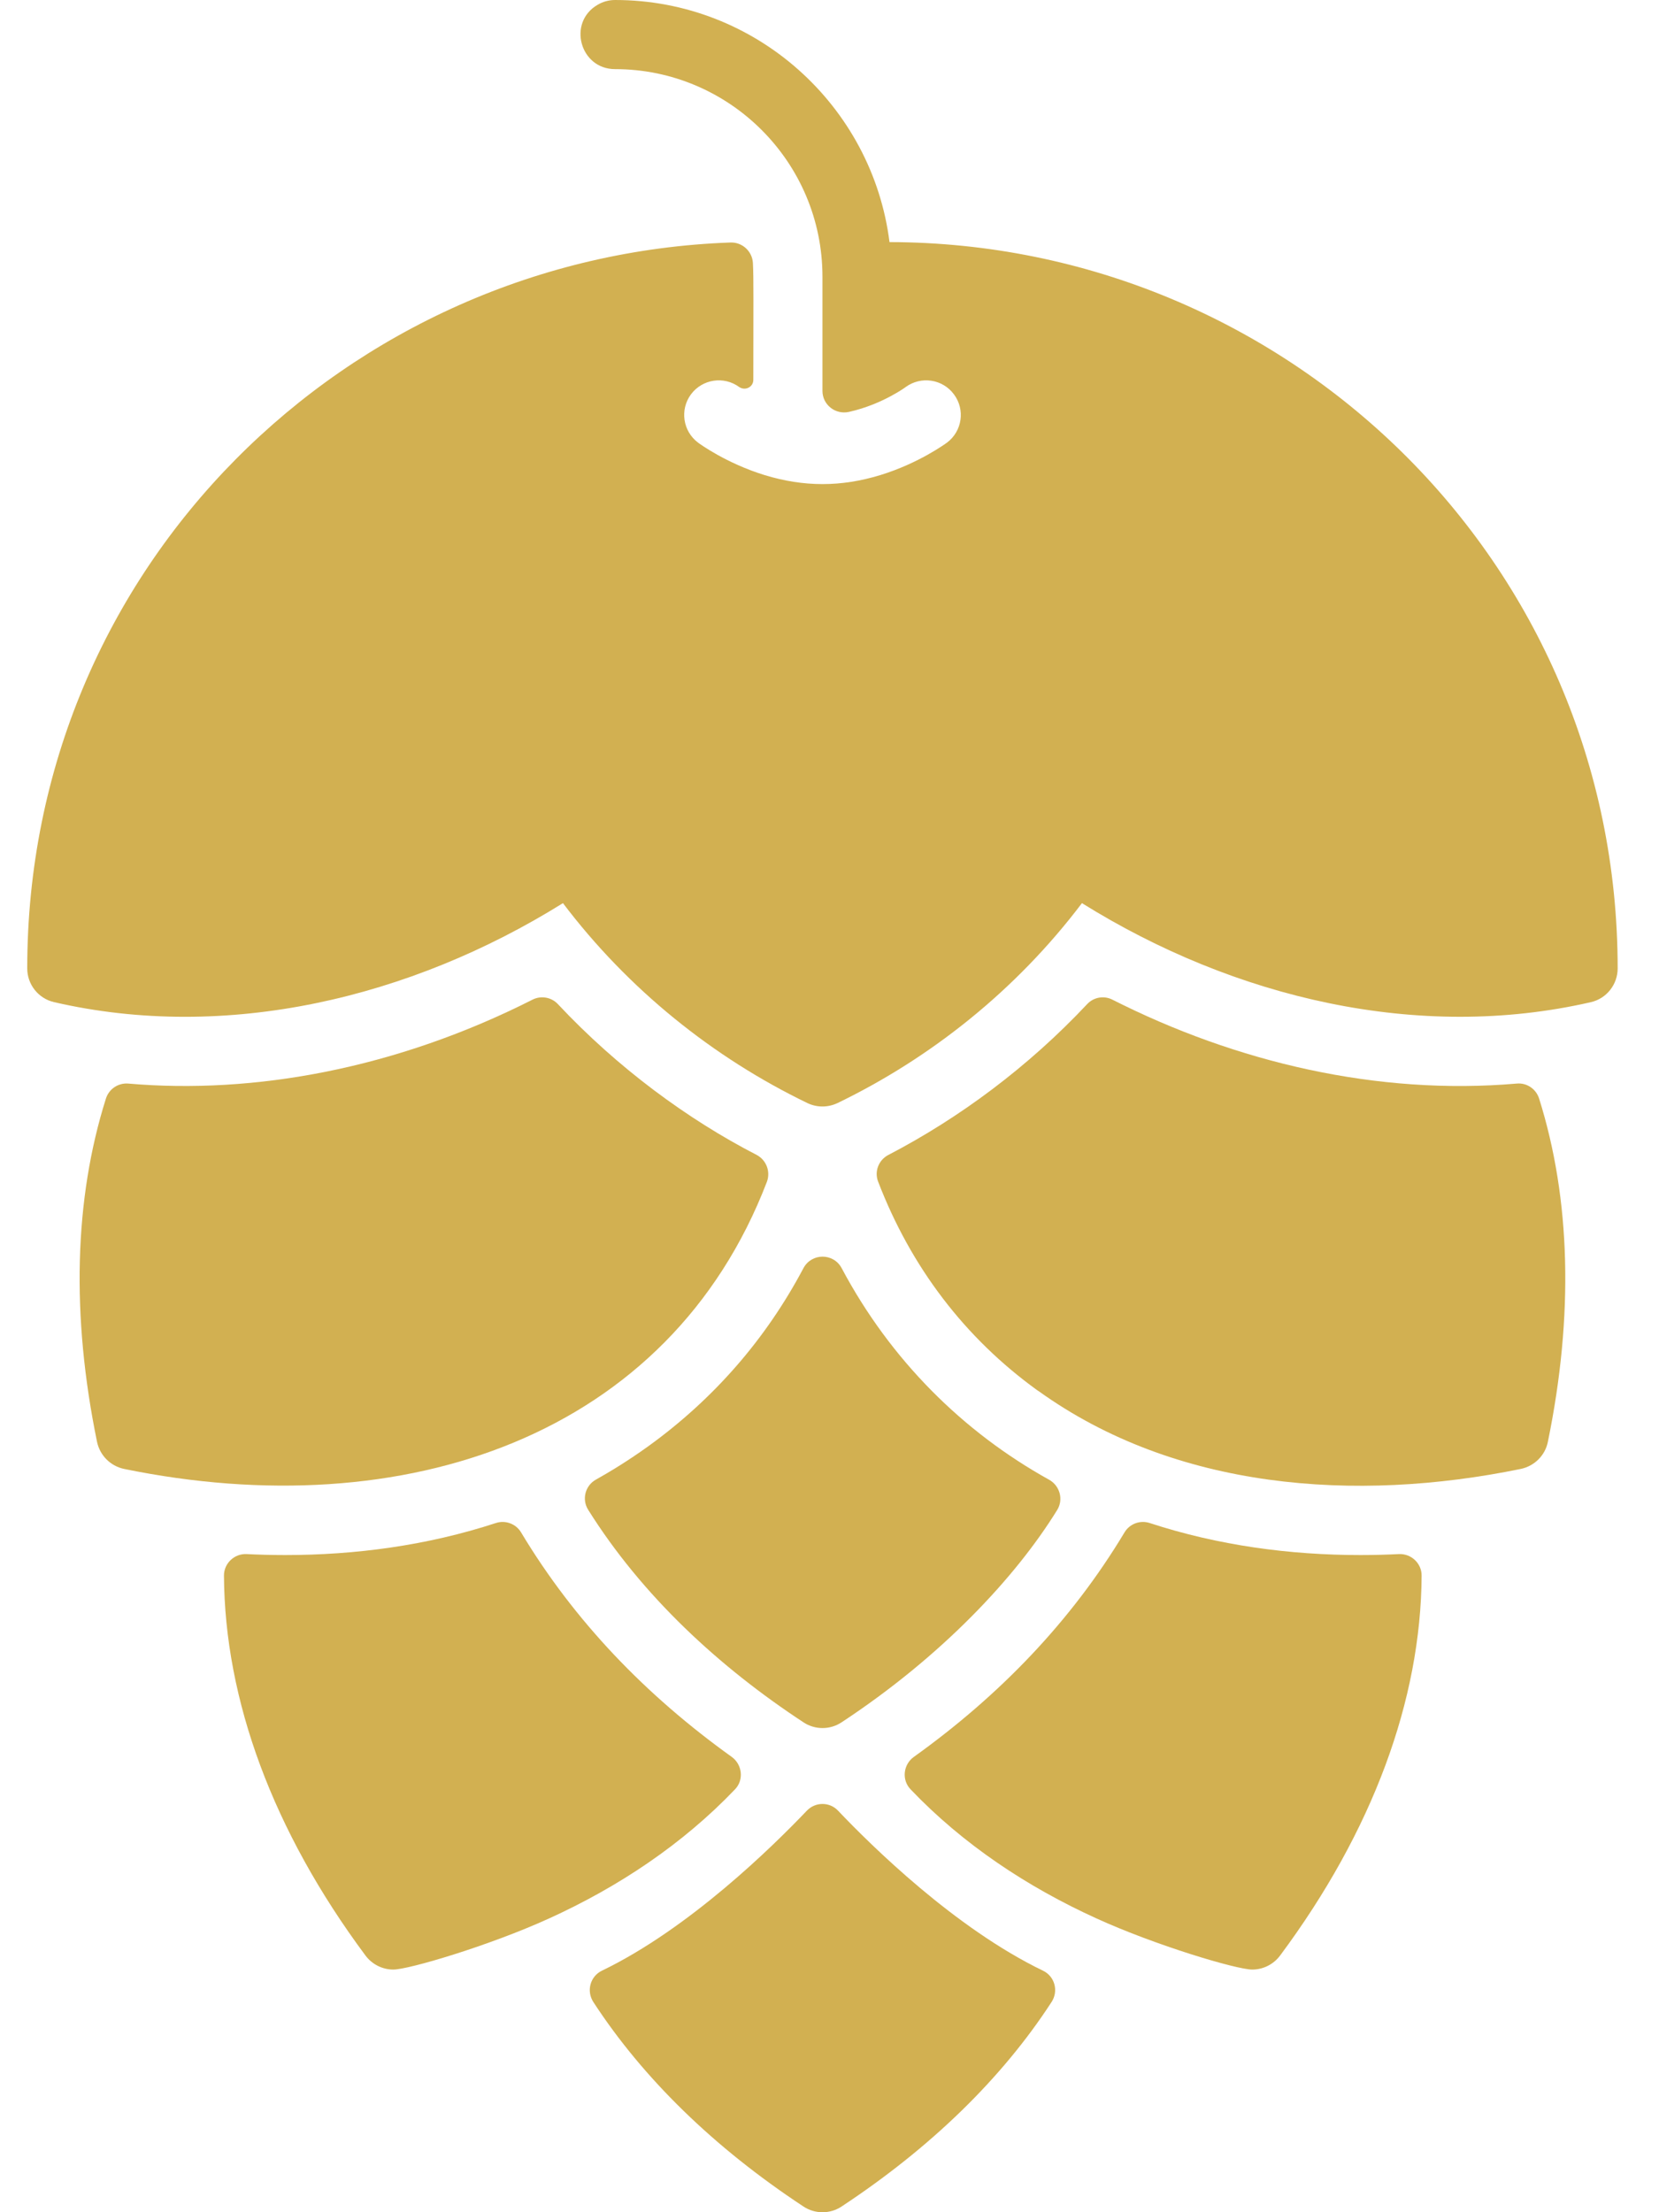 <svg width="12" height="16" viewBox="0 0 12 16" fill="none" xmlns="http://www.w3.org/2000/svg">
<path d="M6.434 1.751C6.31 0.765 5.467 0 4.449 0C4.402 0 4.359 0.013 4.322 0.035C4.103 0.163 4.195 0.5 4.449 0.5C5.273 0.5 5.949 1.17 5.949 2.001V2.827C5.949 2.928 6.043 3.001 6.141 2.979C6.267 2.951 6.376 2.902 6.449 2.862C6.512 2.828 6.549 2.801 6.55 2.8C6.661 2.718 6.818 2.741 6.9 2.852C6.983 2.963 6.96 3.119 6.849 3.202C6.837 3.21 6.647 3.35 6.368 3.436C6.083 3.523 5.816 3.523 5.53 3.436C5.252 3.35 5.061 3.21 5.05 3.202C4.939 3.119 4.916 2.963 4.998 2.852C5.081 2.741 5.237 2.718 5.348 2.8C5.348 2.8 5.348 2.8 5.348 2.8C5.392 2.828 5.449 2.799 5.449 2.747C5.449 2.209 5.452 2.016 5.446 1.902C5.441 1.817 5.369 1.751 5.284 1.754C2.519 1.852 0.197 4.091 0.197 7.004C0.197 7.121 0.278 7.222 0.391 7.248C1.635 7.535 2.967 7.221 4.072 6.532C4.542 7.153 5.155 7.647 5.84 7.978C5.907 8.01 5.986 8.012 6.058 7.978C6.73 7.653 7.348 7.164 7.826 6.532C8.93 7.22 10.261 7.535 11.508 7.248C11.621 7.222 11.701 7.12 11.701 7.004C11.701 4.049 9.299 1.756 6.434 1.751Z" fill="#D2B051"/>
<path d="M7.544 14.253C7.63 14.294 7.658 14.401 7.606 14.48C7.248 15.031 6.734 15.532 6.087 15.959C6.004 16.014 5.895 16.014 5.812 15.959C5.164 15.532 4.651 15.031 4.292 14.48C4.24 14.4 4.269 14.294 4.354 14.253C4.988 13.947 5.592 13.352 5.836 13.096C5.898 13.031 6.001 13.031 6.062 13.096C6.306 13.353 6.91 13.947 7.544 14.253Z" fill="#D2B051"/>
<path d="M5.293 12.707C4.671 12.261 4.155 11.726 3.769 11.083C3.732 11.021 3.656 10.993 3.588 11.015C3.09 11.178 2.572 11.247 2.061 11.247C1.962 11.247 1.863 11.244 1.783 11.24C1.695 11.236 1.62 11.307 1.62 11.395C1.625 12.295 1.974 13.243 2.644 14.144C2.692 14.208 2.767 14.245 2.845 14.245C2.957 14.245 3.542 14.071 3.97 13.876C4.472 13.648 4.937 13.339 5.317 12.941C5.382 12.873 5.369 12.762 5.293 12.707Z" fill="#D2B051"/>
<path d="M4.311 10.701C4.233 10.744 4.207 10.844 4.254 10.919C4.645 11.543 5.203 12.057 5.812 12.457C5.895 12.512 6.004 12.512 6.087 12.457C6.81 11.981 7.345 11.41 7.647 10.921C7.694 10.845 7.666 10.745 7.588 10.702C6.968 10.358 6.442 9.838 6.088 9.172C6.029 9.061 5.87 9.061 5.811 9.173C5.539 9.686 5.163 10.118 4.688 10.461C4.539 10.568 4.406 10.648 4.311 10.701Z" fill="#D2B051"/>
<path d="M5.473 8.353C4.974 8.096 4.466 7.722 4.035 7.262C3.988 7.212 3.913 7.199 3.852 7.23C2.864 7.73 1.838 7.916 0.928 7.837C0.855 7.831 0.788 7.876 0.766 7.946C0.537 8.672 0.514 9.513 0.702 10.429C0.723 10.527 0.799 10.603 0.897 10.624C2.925 11.04 4.84 10.39 5.547 8.548C5.575 8.473 5.543 8.39 5.473 8.353Z" fill="#D2B051"/>
<path d="M7.864 7.262C7.439 7.715 6.94 8.086 6.426 8.353C6.355 8.39 6.323 8.473 6.352 8.547C6.589 9.164 6.978 9.676 7.504 10.056C7.508 10.058 7.511 10.061 7.515 10.063C8.502 10.771 9.798 10.871 11.001 10.624C11.099 10.603 11.176 10.527 11.196 10.429C11.384 9.513 11.361 8.672 11.133 7.946C11.111 7.876 11.044 7.83 10.971 7.837C9.964 7.924 8.943 7.684 8.046 7.23C7.985 7.199 7.911 7.212 7.864 7.262Z" fill="#D2B051"/>
<path d="M6.61 12.707C7.232 12.261 7.748 11.726 8.134 11.083C8.171 11.021 8.246 10.993 8.315 11.015C8.812 11.178 9.331 11.247 9.841 11.247C9.94 11.247 10.04 11.244 10.119 11.24C10.208 11.236 10.283 11.307 10.283 11.395C10.278 12.295 9.929 13.243 9.259 14.144C9.211 14.208 9.136 14.245 9.058 14.245C8.945 14.245 8.361 14.071 7.933 13.876C7.431 13.648 6.965 13.339 6.586 12.941C6.521 12.873 6.533 12.762 6.61 12.707Z" fill="#D2B051"/>
</svg>
